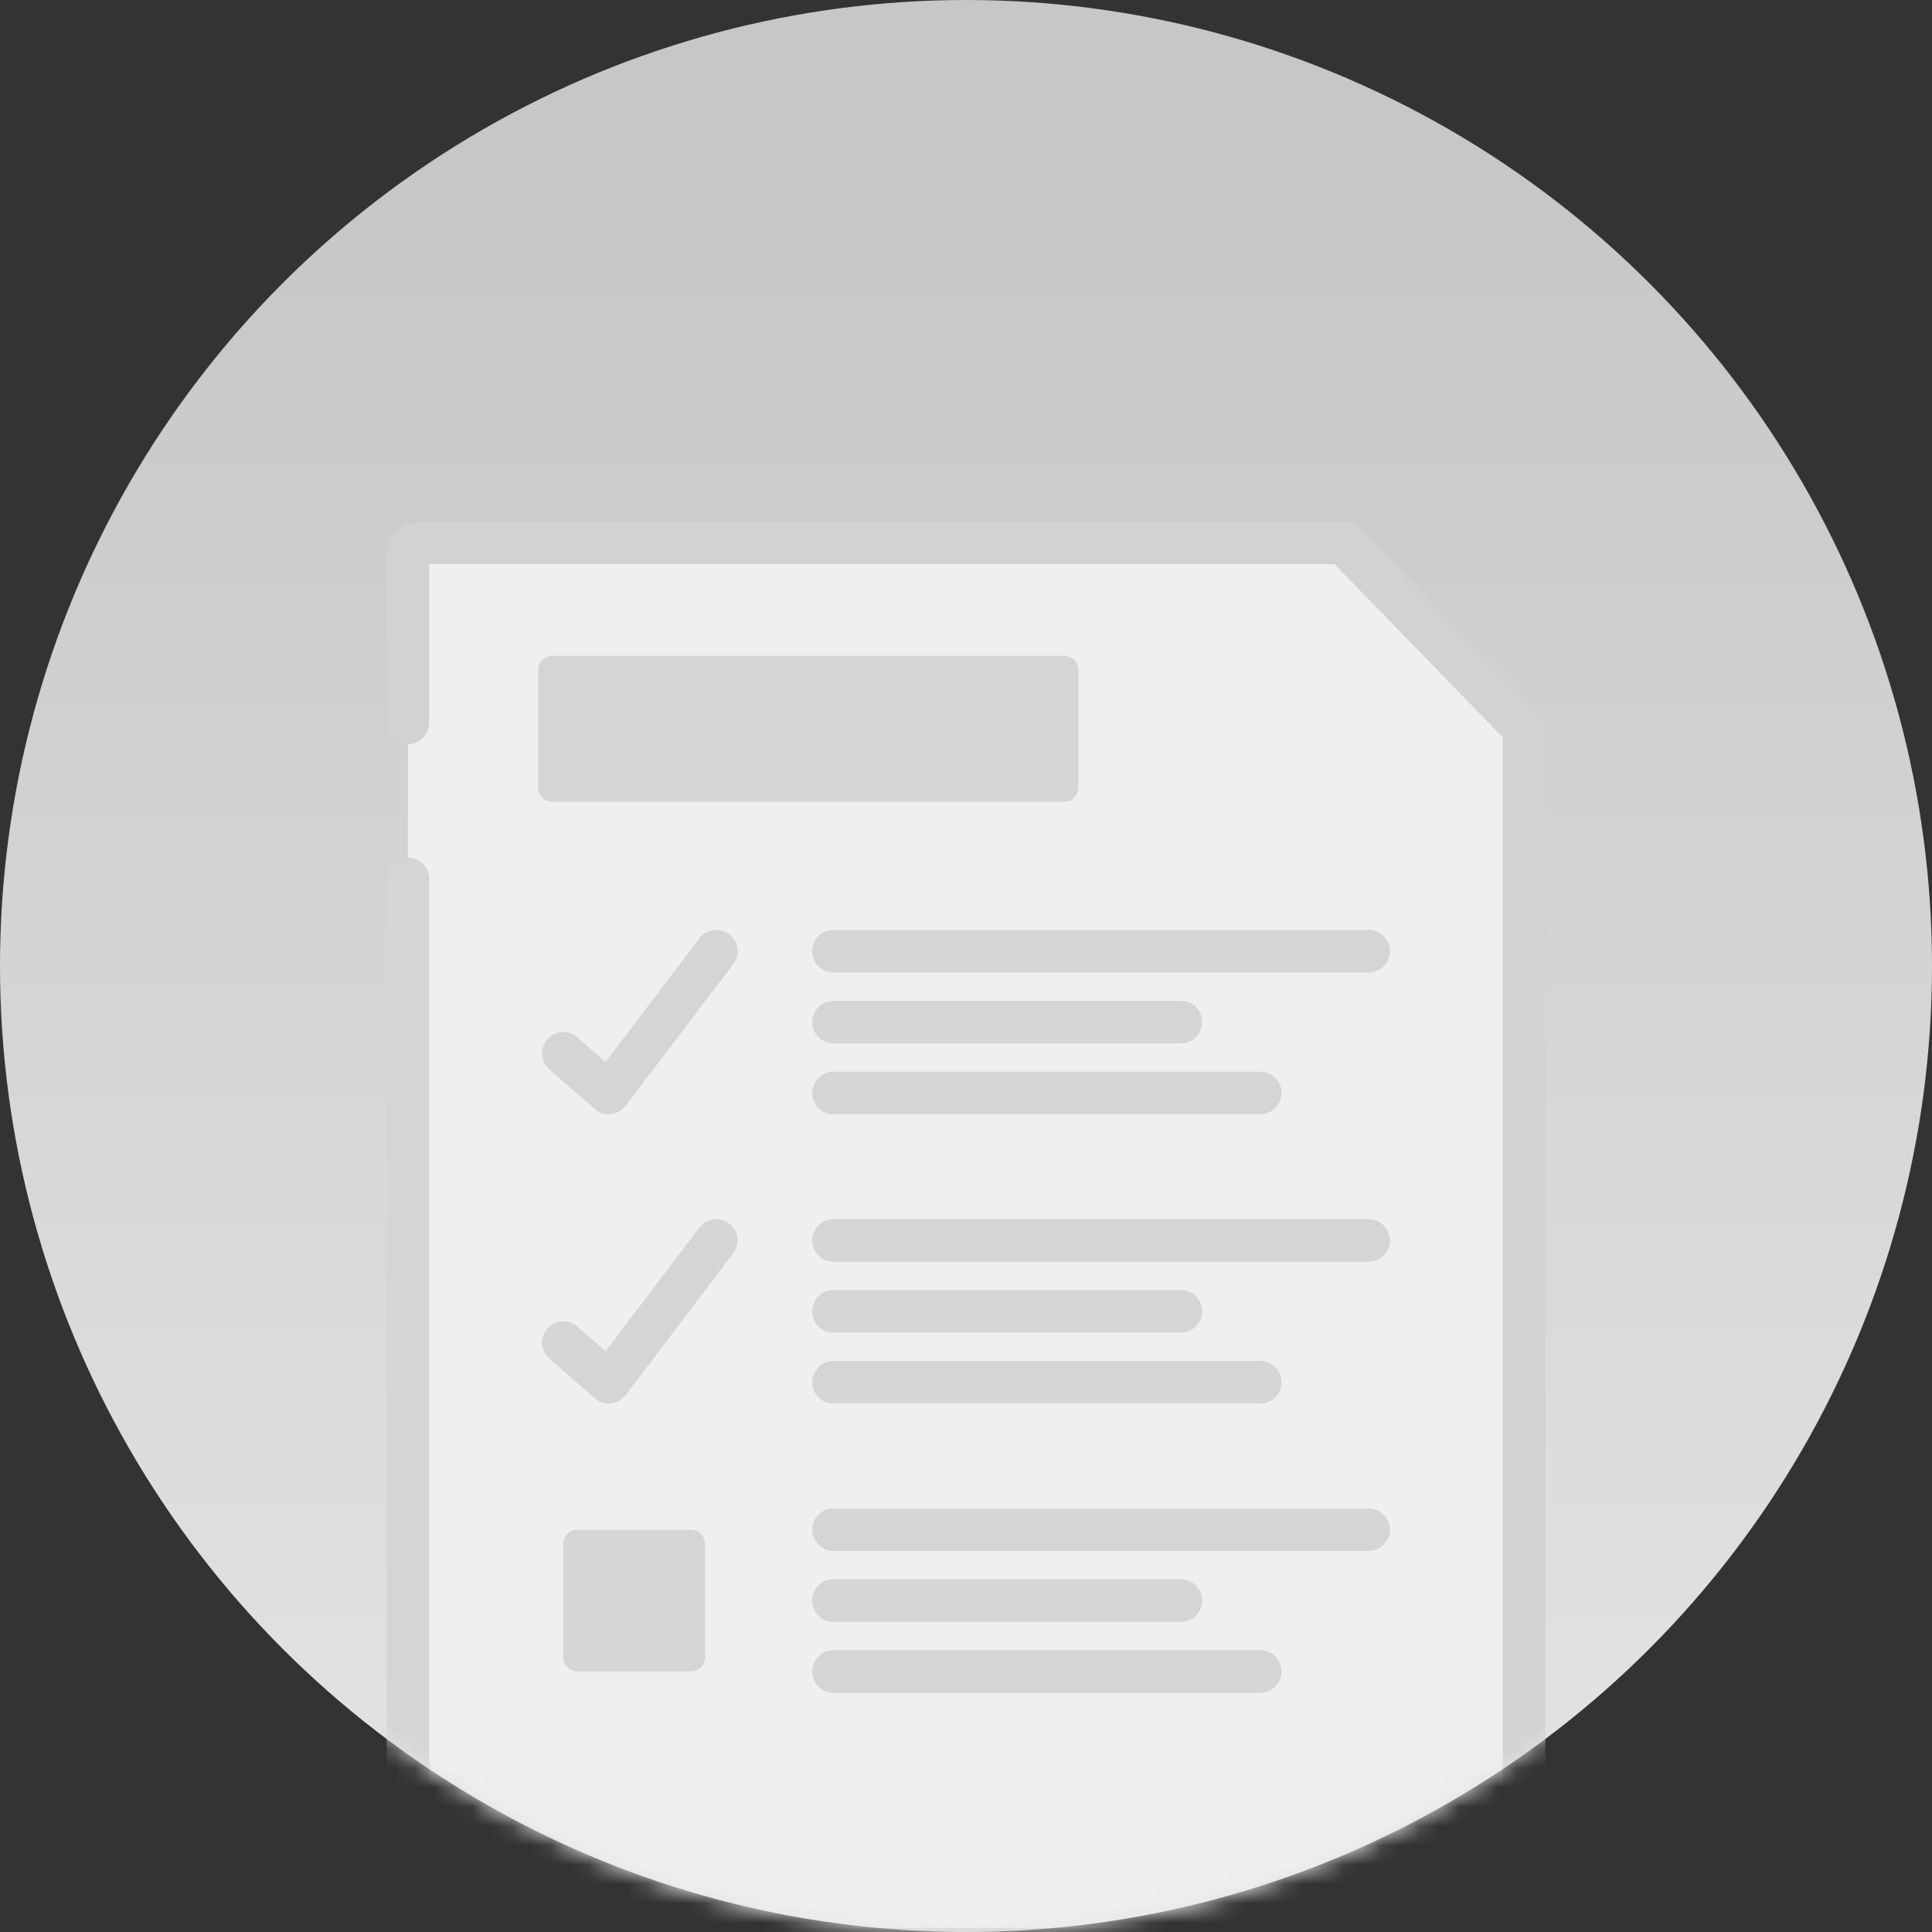 <svg xmlns="http://www.w3.org/2000/svg" xmlns:xlink="http://www.w3.org/1999/xlink" width="100" height="100" viewBox="0 0 100 100">
    <rect x="0" y="0" width="100" height="100" fill="#333333" stroke="none"/>
    <defs>
        <linearGradient id="b" x1="50%" x2="50%" y1="11.026%" y2="100%">
            <stop offset="0%" stop-color="#C7C7C7"/>
            <stop offset="100%" stop-color="#E5E5E5"/>
        </linearGradient>
        <circle id="a" cx="50" cy="50" r="50"/>
    </defs>
    <g fill="none" fill-rule="evenodd">
        <mask id="c" fill="#fff">
            <use xlink:href="#a"/>
        </mask>
        <use fill="url(#b)" xlink:href="#a"/>
        <g fill-rule="nonzero" mask="url(#c)">
            <path fill="#EFEFEF" d="M78.887 37.721v62.444a.734.734 0 0 1-.733.734H21.846a.734.734 0 0 1-.733-.734v-71.33c0-.406.328-.734.733-.734H69.54l9.347 9.62z"/>
            <path fill="#EFEFEF" d="M78.887 37.721l-9.347-9.62v8.886c0 .406.328.734.733.734h8.614z"/>
            <path fill="#D5D5D5" d="M63.857 102h-42.01a1.836 1.836 0 0 1-1.834-1.835V45.493a1.1 1.1 0 1 1 2.2 0v54.305h41.644a1.1 1.1 0 0 1 0 2.202z"/>
            <path fill="#D2D2D2" d="M78.154 102h-6.6a1.1 1.1 0 0 1 0-2.202h6.233v-61.63l-8.712-8.966H22.213v8.219a1.1 1.1 0 1 1-2.2 0v-8.586c0-1.012.823-1.835 1.833-1.835H69.54c.297 0 .582.12.789.333l9.347 9.62c.2.206.312.482.312.768v62.444A1.836 1.836 0 0 1 78.154 102z"/>
            <path fill="#D5D5D5" d="M55.091 41.497h-26.5a.732.732 0 0 1-.732-.732v-6.087c0-.405.328-.733.732-.733h26.5c.404 0 .732.328.732.733v6.087a.732.732 0 0 1-.732.732zM31.506 57.675a1.1 1.1 0 0 1-.724-.273l-2.346-2.054a1.102 1.102 0 0 1-.104-1.554 1.099 1.099 0 0 1 1.552-.103l1.46 1.278 4.858-6.4a1.1 1.1 0 1 1 1.752 1.333l-5.572 7.338a1.1 1.1 0 0 1-.876.435zM70.84 50.336H43.142a1.1 1.1 0 0 1 0-2.202H70.84a1.1 1.1 0 0 1 0 2.202zM61.125 54.005H43.142a1.1 1.1 0 0 1 0-2.201h17.983a1.1 1.1 0 0 1 0 2.201zM65.23 57.675H43.143a1.1 1.1 0 0 1 0-2.202H65.23a1.1 1.1 0 0 1 0 2.202zM31.506 72.646a1.1 1.1 0 0 1-.724-.272l-2.346-2.055a1.102 1.102 0 0 1-.104-1.554 1.1 1.1 0 0 1 1.552-.103l1.46 1.278 4.858-6.4a1.1 1.1 0 1 1 1.752 1.333l-5.572 7.338a1.1 1.1 0 0 1-.876.435zM70.84 65.307H43.142a1.1 1.1 0 0 1 0-2.201H70.84a1.1 1.1 0 0 1 0 2.201zM61.125 68.977H43.142a1.1 1.1 0 0 1 0-2.202h17.983a1.1 1.1 0 0 1 0 2.202zM65.23 72.646H43.143a1.1 1.1 0 0 1 0-2.202H65.23a1.1 1.1 0 0 1 0 2.202zM70.84 80.279H43.142a1.1 1.1 0 0 1 0-2.202H70.84a1.1 1.1 0 0 1 0 2.202zM61.125 83.948H43.142a1.1 1.1 0 0 1 0-2.202h17.983a1.1 1.1 0 0 1 0 2.202zM65.23 87.617H43.143a1.1 1.1 0 0 1 0-2.202H65.23a1.1 1.1 0 0 1 0 2.202zM35.76 86.516h-5.868a.732.732 0 0 1-.732-.732V79.91c0-.404.328-.732.732-.732h5.868c.404 0 .731.328.731.732v5.874a.732.732 0 0 1-.731.732z"/>
        </g>
    </g>
</svg>
